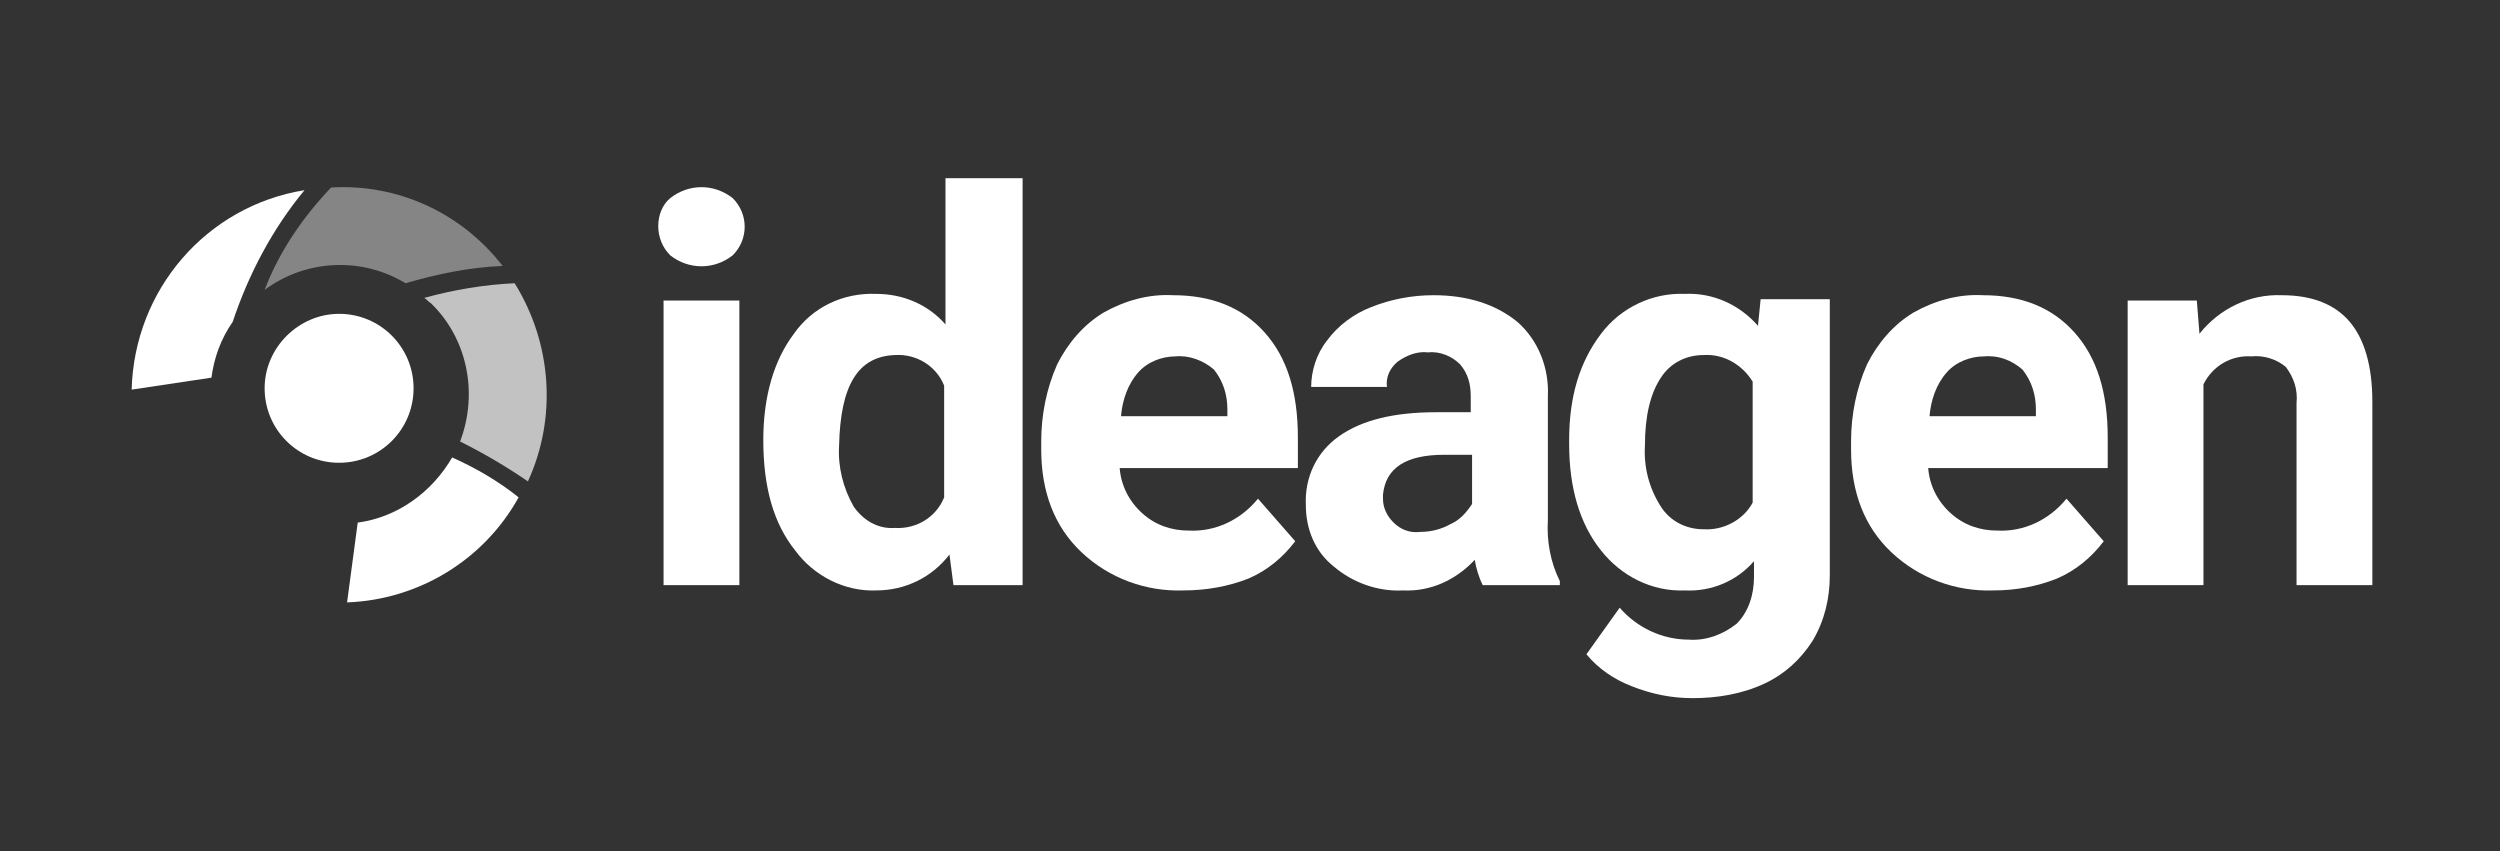 <?xml version="1.0" encoding="utf-8"?>
<!-- Generator: Adobe Illustrator 21.1.0, SVG Export Plug-In . SVG Version: 6.00 Build 0)  -->
<svg version="1.1" id="Layer_1" xmlns="http://www.w3.org/2000/svg" xmlns:xlink="http://www.w3.org/1999/xlink" x="0px" y="0px"
	 viewBox="0 0 188 64" style="enable-background:new 0 0 188 64;" xml:space="preserve">
<rect x="0" y="0" width="188" height="64" fill="#333333" stroke="none"/>
<style type="text/css">
	.st0{fill:#FFFFFF;}
	.st1{opacity:0.4;fill:#FFFFFF;}
	.st2{opacity:0.7;fill:#FFFFFF;}
</style>
<path class="st0" d="M22.9,14.3c-7.4,1.2-12.8,7.5-13,15l6-0.9c0.2-1.5,0.7-2.9,1.6-4.2C18.7,20.6,20.5,17.2,22.9,14.3"/>
<path class="st1" d="M30.5,21.3c2.4-0.7,4.8-1.2,7.3-1.3c-3.1-4-7.9-6.2-12.9-5.9c-2.1,2.2-3.9,4.8-5,7.7
	C23,19.5,27.2,19.3,30.5,21.3"/>
<path class="st2" d="M34.6,33.2c1.8,0.9,3.5,1.9,5.1,3c2.2-4.8,1.8-10.4-1-14.9c-2.3,0.1-4.6,0.5-6.8,1.1c0.2,0.1,0.3,0.3,0.5,0.4
	C35.1,25.4,36,29.5,34.6,33.2"/>
<path class="st0" d="M34,34.4c-1.5,2.6-4.1,4.5-7.1,4.9l-0.8,6c5.4-0.2,10.3-3.2,12.9-7.9C37.5,36.2,35.8,35.2,34,34.4"/>
<path class="st0" d="M25.5,23.6c3.1,0,5.6,2.5,5.6,5.6s-2.5,5.6-5.6,5.6c-3.1,0-5.6-2.5-5.6-5.6S22.5,23.6,25.5,23.6"/>
<path class="st0" d="M55.6,44h-5.7V22.6h5.7V44L55.6,44z M49.5,17c0-0.8,0.3-1.6,0.9-2.1c1.4-1.1,3.3-1.1,4.7,0
	c1.2,1.2,1.2,3.1,0,4.3c-1.4,1.1-3.3,1.1-4.7,0C49.8,18.6,49.5,17.8,49.5,17"/>
<path class="st0" d="M63.1,33.5c-0.1,1.6,0.3,3.2,1.1,4.6c0.7,1,1.8,1.7,3.1,1.6c1.6,0.1,3.1-0.8,3.7-2.3V29
	c-0.6-1.5-2.1-2.4-3.7-2.3C64.5,26.8,63.2,29,63.1,33.5L63.1,33.5z M57.4,33.1c0-3.3,0.8-6,2.3-8c1.4-2,3.7-3.1,6.2-3
	c2,0,3.9,0.8,5.2,2.3v-11h5.8V44h-5.2l-0.3-2.3c-1.3,1.7-3.3,2.7-5.5,2.7c-2.4,0.1-4.7-1.1-6.1-3C58.2,39.4,57.4,36.7,57.4,33.1"/>
<path class="st0" d="M88.4,26.8c-1,0-2.1,0.4-2.8,1.2c-0.8,0.9-1.2,2.1-1.3,3.3h8v-0.5c0-1.1-0.3-2.1-1-3
	C90.5,27.1,89.4,26.7,88.4,26.8L88.4,26.8z M89,44.4c-2.8,0.1-5.6-0.9-7.7-2.9c-2-1.9-3-4.5-3-7.7v-0.6c0-2,0.4-4,1.2-5.8
	c0.8-1.6,2-3,3.5-3.9c1.6-0.9,3.4-1.4,5.2-1.3c2.9,0,5.2,0.9,6.9,2.8c1.7,1.9,2.5,4.5,2.5,7.9v2.3H84.2c0.1,1.3,0.7,2.5,1.7,3.4
	c1,0.9,2.2,1.3,3.5,1.3c2,0.1,3.9-0.8,5.2-2.4l2.8,3.2c-0.9,1.2-2.1,2.2-3.5,2.8C92.4,44.1,90.7,44.4,89,44.4"/>
<path class="st0" d="M106.8,40c0.8,0,1.6-0.2,2.3-0.6c0.7-0.3,1.2-0.9,1.6-1.5v-3.7h-2.1c-2.9,0-4.4,1-4.6,3v0.3
	c0,0.7,0.3,1.3,0.8,1.8C105.3,39.8,106,40.1,106.8,40L106.8,40z M111.5,44c-0.3-0.6-0.5-1.3-0.6-1.9c-1.4,1.5-3.3,2.4-5.4,2.3
	c-1.9,0.1-3.8-0.6-5.2-1.8c-1.4-1.1-2.1-2.8-2.1-4.6c-0.1-2.1,0.8-4,2.5-5.2c1.7-1.2,4.1-1.8,7.3-1.8h2.6v-1.2
	c0-0.9-0.2-1.7-0.8-2.4c-0.6-0.6-1.5-1-2.4-0.9c-0.8-0.1-1.6,0.2-2.3,0.7c-0.6,0.5-0.9,1.2-0.8,1.9h-5.7c0-1.2,0.4-2.5,1.2-3.5
	c0.8-1.1,2-2,3.3-2.5c1.5-0.6,3.1-0.9,4.7-0.9c2.6,0,4.7,0.7,6.3,2c1.6,1.4,2.4,3.5,2.3,5.6v9.3c-0.1,1.6,0.2,3.2,0.9,4.6V44H111.5
	L111.5,44z"/>
<path class="st0" d="M123.7,33.5c-0.1,1.6,0.3,3.2,1.2,4.6c0.7,1.1,1.9,1.7,3.2,1.7c1.5,0.1,3-0.7,3.7-2v-9.1
	c-0.8-1.3-2.2-2.1-3.7-2c-1.3,0-2.5,0.6-3.2,1.7C124.1,29.6,123.7,31.3,123.7,33.5L123.7,33.5z M118,33.1c0-3.3,0.8-5.9,2.4-8
	c1.5-2,3.9-3.1,6.3-3c2.1-0.1,4.1,0.8,5.5,2.4l0.2-2h5.2v20.8c0,1.7-0.4,3.4-1.3,4.9c-0.9,1.4-2.1,2.5-3.6,3.2
	c-1.7,0.8-3.6,1.1-5.4,1.1c-1.6,0-3.1-0.3-4.6-0.9c-1.3-0.5-2.5-1.3-3.4-2.4l2.5-3.5c1.3,1.5,3.2,2.4,5.2,2.4
	c1.3,0.1,2.6-0.4,3.6-1.2c0.9-0.9,1.3-2.2,1.3-3.5v-1.2c-1.3,1.5-3.2,2.3-5.2,2.2c-2.5,0.1-4.8-1.1-6.3-3c-1.6-2-2.4-4.7-2.4-8
	L118,33.1L118,33.1z"/>
<path class="st0" d="M149.2,26.8c-1,0-2.1,0.4-2.8,1.2c-0.8,0.9-1.2,2.1-1.3,3.3h8v-0.5c0-1.1-0.3-2.1-1-3
	C151.3,27.1,150.3,26.7,149.2,26.8 M149.9,44.4c-2.8,0.1-5.6-0.9-7.7-2.9c-2-1.9-3-4.5-3-7.7v-0.6c0-2,0.4-4,1.2-5.8
	c0.8-1.6,2-3,3.5-3.9c1.6-0.9,3.4-1.4,5.2-1.3c2.9,0,5.2,0.9,6.9,2.8c1.7,1.9,2.5,4.5,2.5,7.9v2.3H145c0.1,1.3,0.7,2.5,1.7,3.4
	c1,0.9,2.2,1.3,3.5,1.3c2,0.1,3.9-0.8,5.2-2.4l2.8,3.2c-0.9,1.2-2.1,2.2-3.5,2.8C153.2,44.1,151.6,44.4,149.9,44.4"/>
<path class="st0" d="M165.2,22.6l0.2,2.5c1.5-1.9,3.8-3,6.2-2.9c2.3,0,4,0.7,5.1,2c1.1,1.3,1.7,3.3,1.7,6V44h-5.7V30.3
	c0.1-1-0.2-1.9-0.8-2.7c-0.7-0.6-1.7-0.9-2.6-0.8c-1.5-0.1-2.9,0.7-3.6,2.1V44h-5.7V22.6H165.2L165.2,22.6z"/>
</svg>
